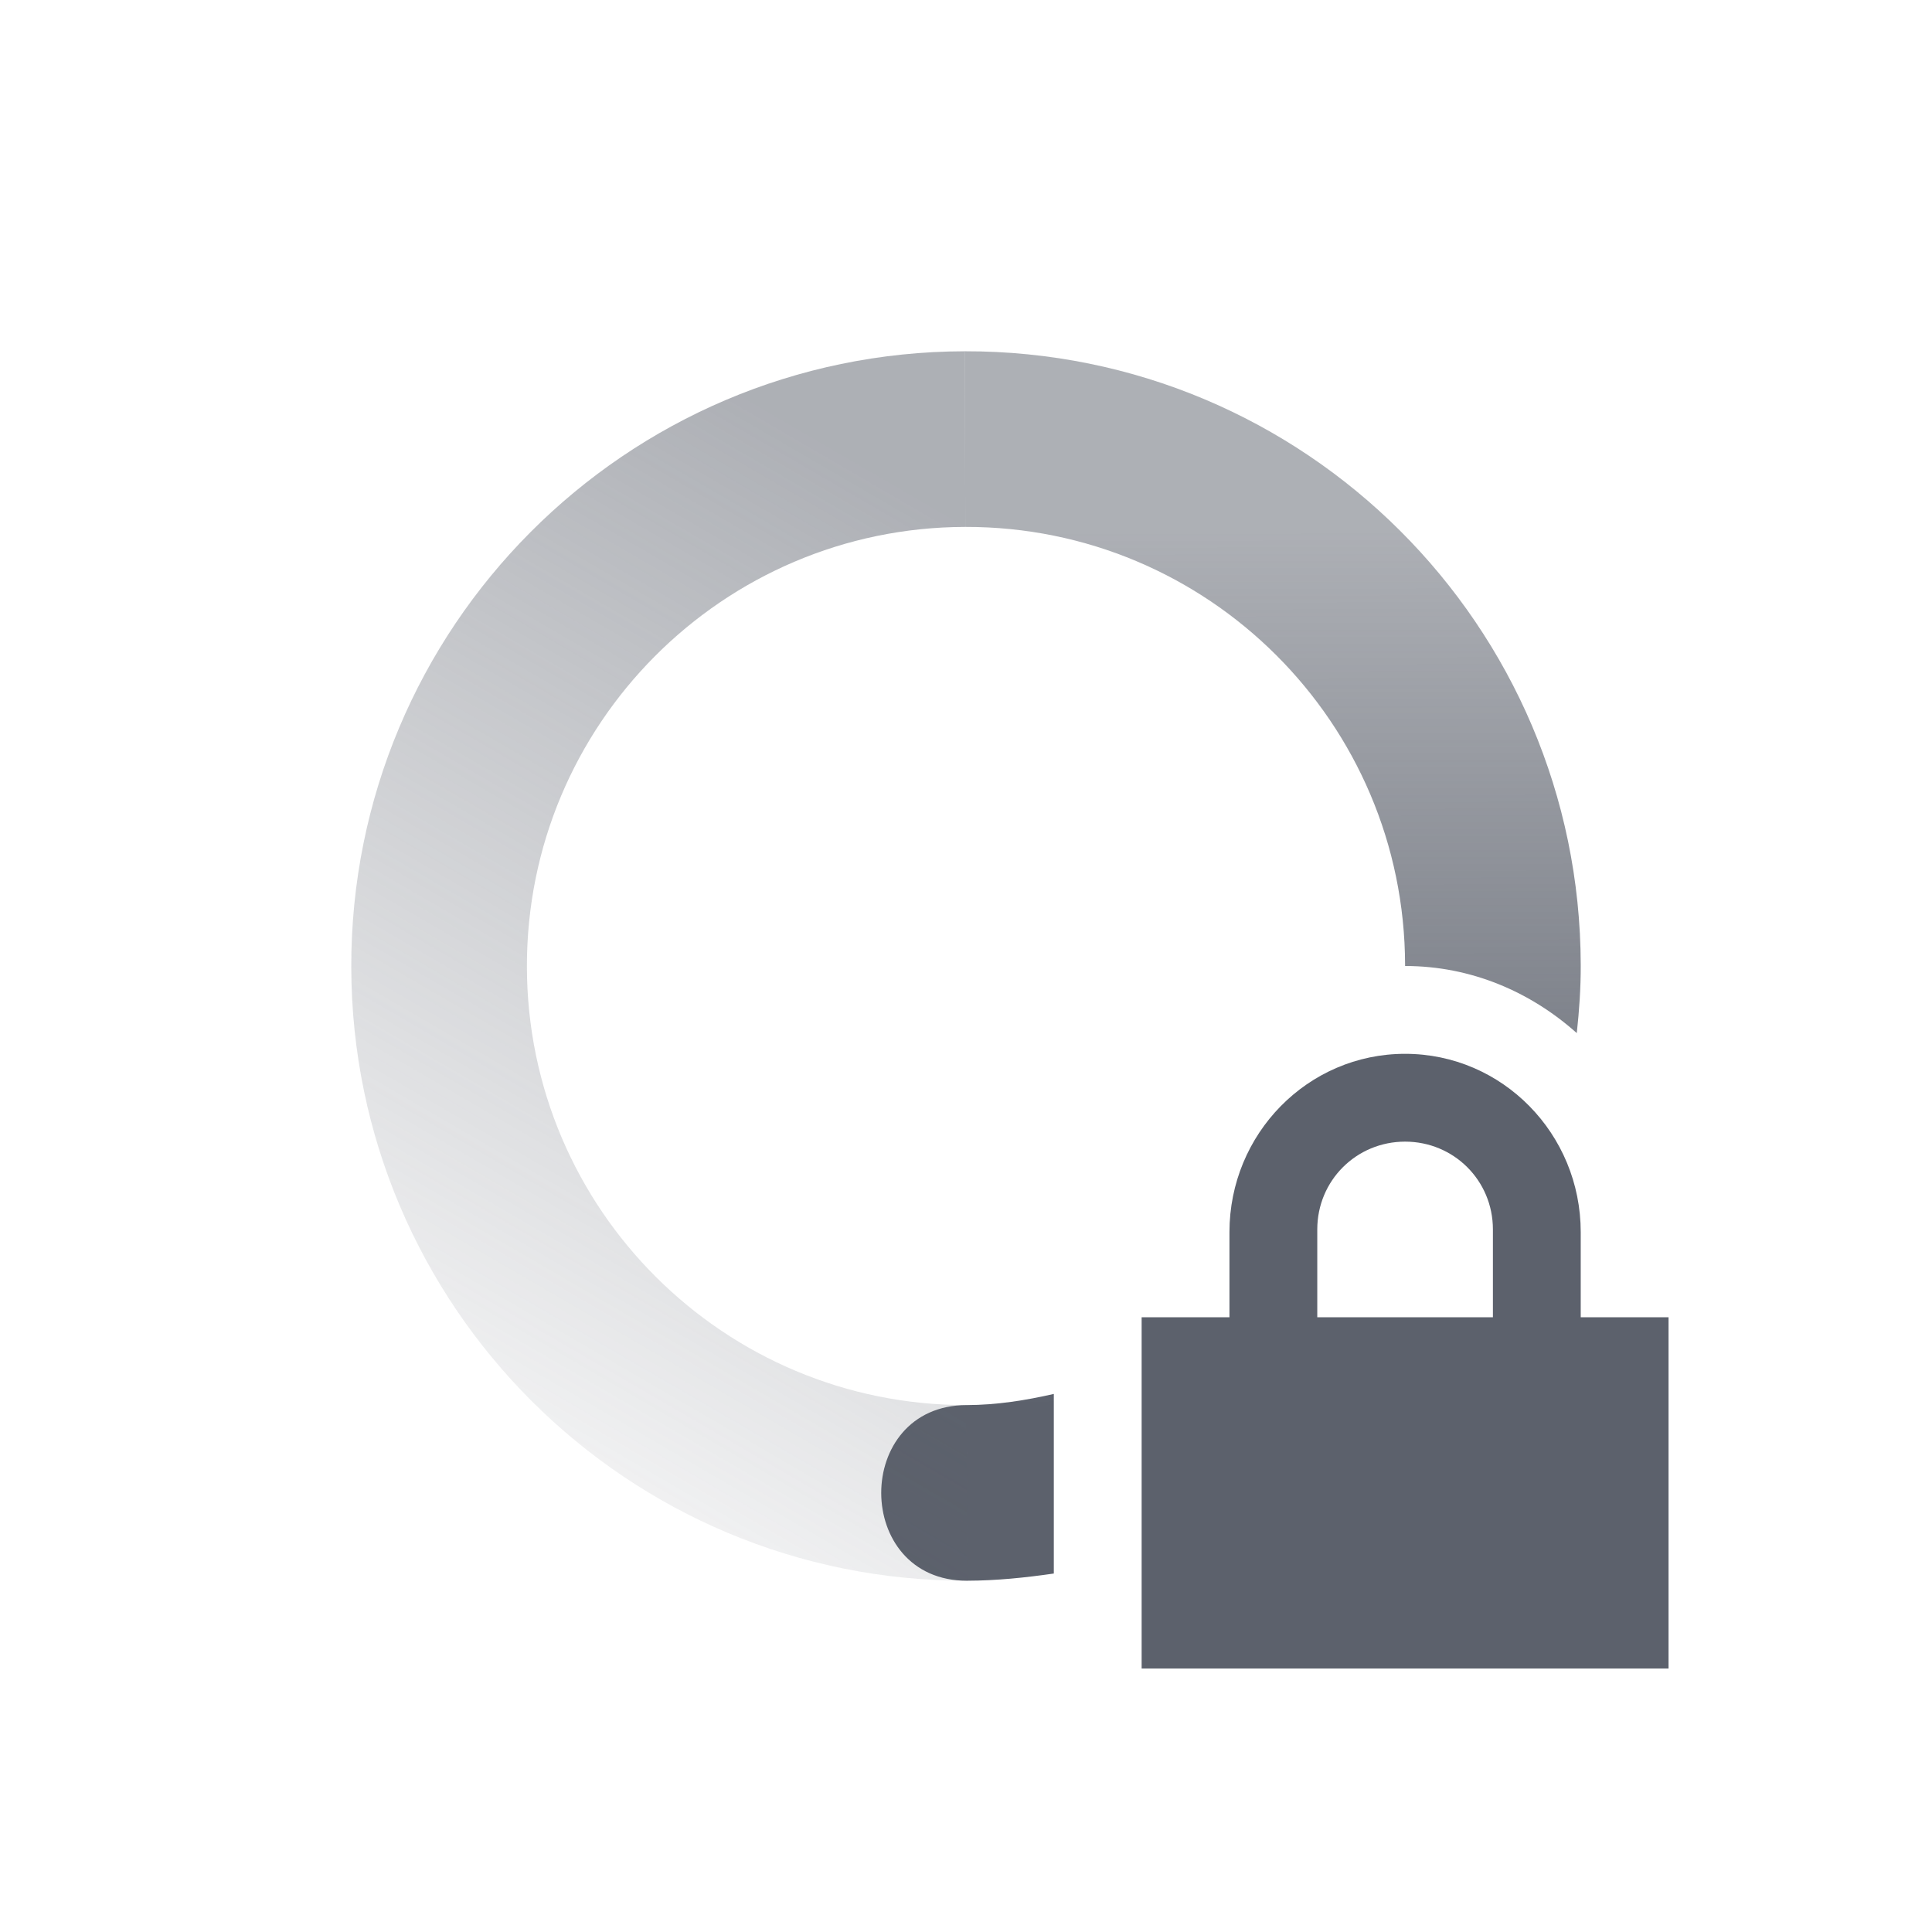<?xml version="1.0" encoding="UTF-8" standalone="no"?>
<svg xmlns="http://www.w3.org/2000/svg" version="1.1" width="22" height="22">
 <defs>
  <linearGradient y2="5" x2="19" gradientTransform="matrix(0.002,1,1,-0.002,-1.021,-0.979)" y1="12" gradientUnits="userSpaceOnUse" x1="7" id="linearGradient3605">
   <stop offset="0" stop-opacity=".5" stop-color="#5c616c"/>
   <stop offset="1" stop-opacity="0" stop-color="#5c616c"/>
  </linearGradient>
  <linearGradient y2="12" x2="17" gradientTransform="matrix(-0.002,-1,-1,0.002,23.021,22.979)" y1="12" gradientUnits="userSpaceOnUse" x1="7" id="linearGradient3611">
   <stop offset="0" stop-color="#5c616c"/>
   <stop offset="1" stop-color="#5c616c" stop-opacity=".5"/>
  </linearGradient>
 </defs>
 <path d="M 10.988 4 L 10.992 6 C 13.754 5.995 15.995 8.229 16 10.99 C 16 10.994 16 10.997 16 11 C 16.754 11 17.431 11.296 17.955 11.764 C 17.983 11.509 18.001 11.251 18 10.988 C 17.993 7.122 14.854 3.993 10.988 4 z M 12 15.873 C 11.679 15.946 11.351 15.999 11.008 16 C 9.708 16.002 9.711 18.002 11.012 18 C 11.348 17.999 11.676 17.965 12 17.918 L 12 15.873 z" style="fill:url(#linearGradient3611)"/>
 <path d="M 10.988 4 C 7.123 4.007 3.993 7.145 4 11.012 C 4.007 14.878 7.145 18.007 11.012 18 L 11.008 16 C 8.247 16.005 6.005 13.771 6 11.01 C 5.995 8.248 8.231 6.005 10.992 6 L 10.988 4 z" style="fill:url(#linearGradient3605)"/>
 <path d="m16 12c-1.108 0-2 .911-2 2.031v.969h-1v4h6v-4h-1v-.969c0-1.12-.892-2.031-2-2.031zm0 1c.554 0 1 .442 1 1v1h-2v-1c0-.558.446-1 1-1z" fill="#5c616c"/>
</svg>
